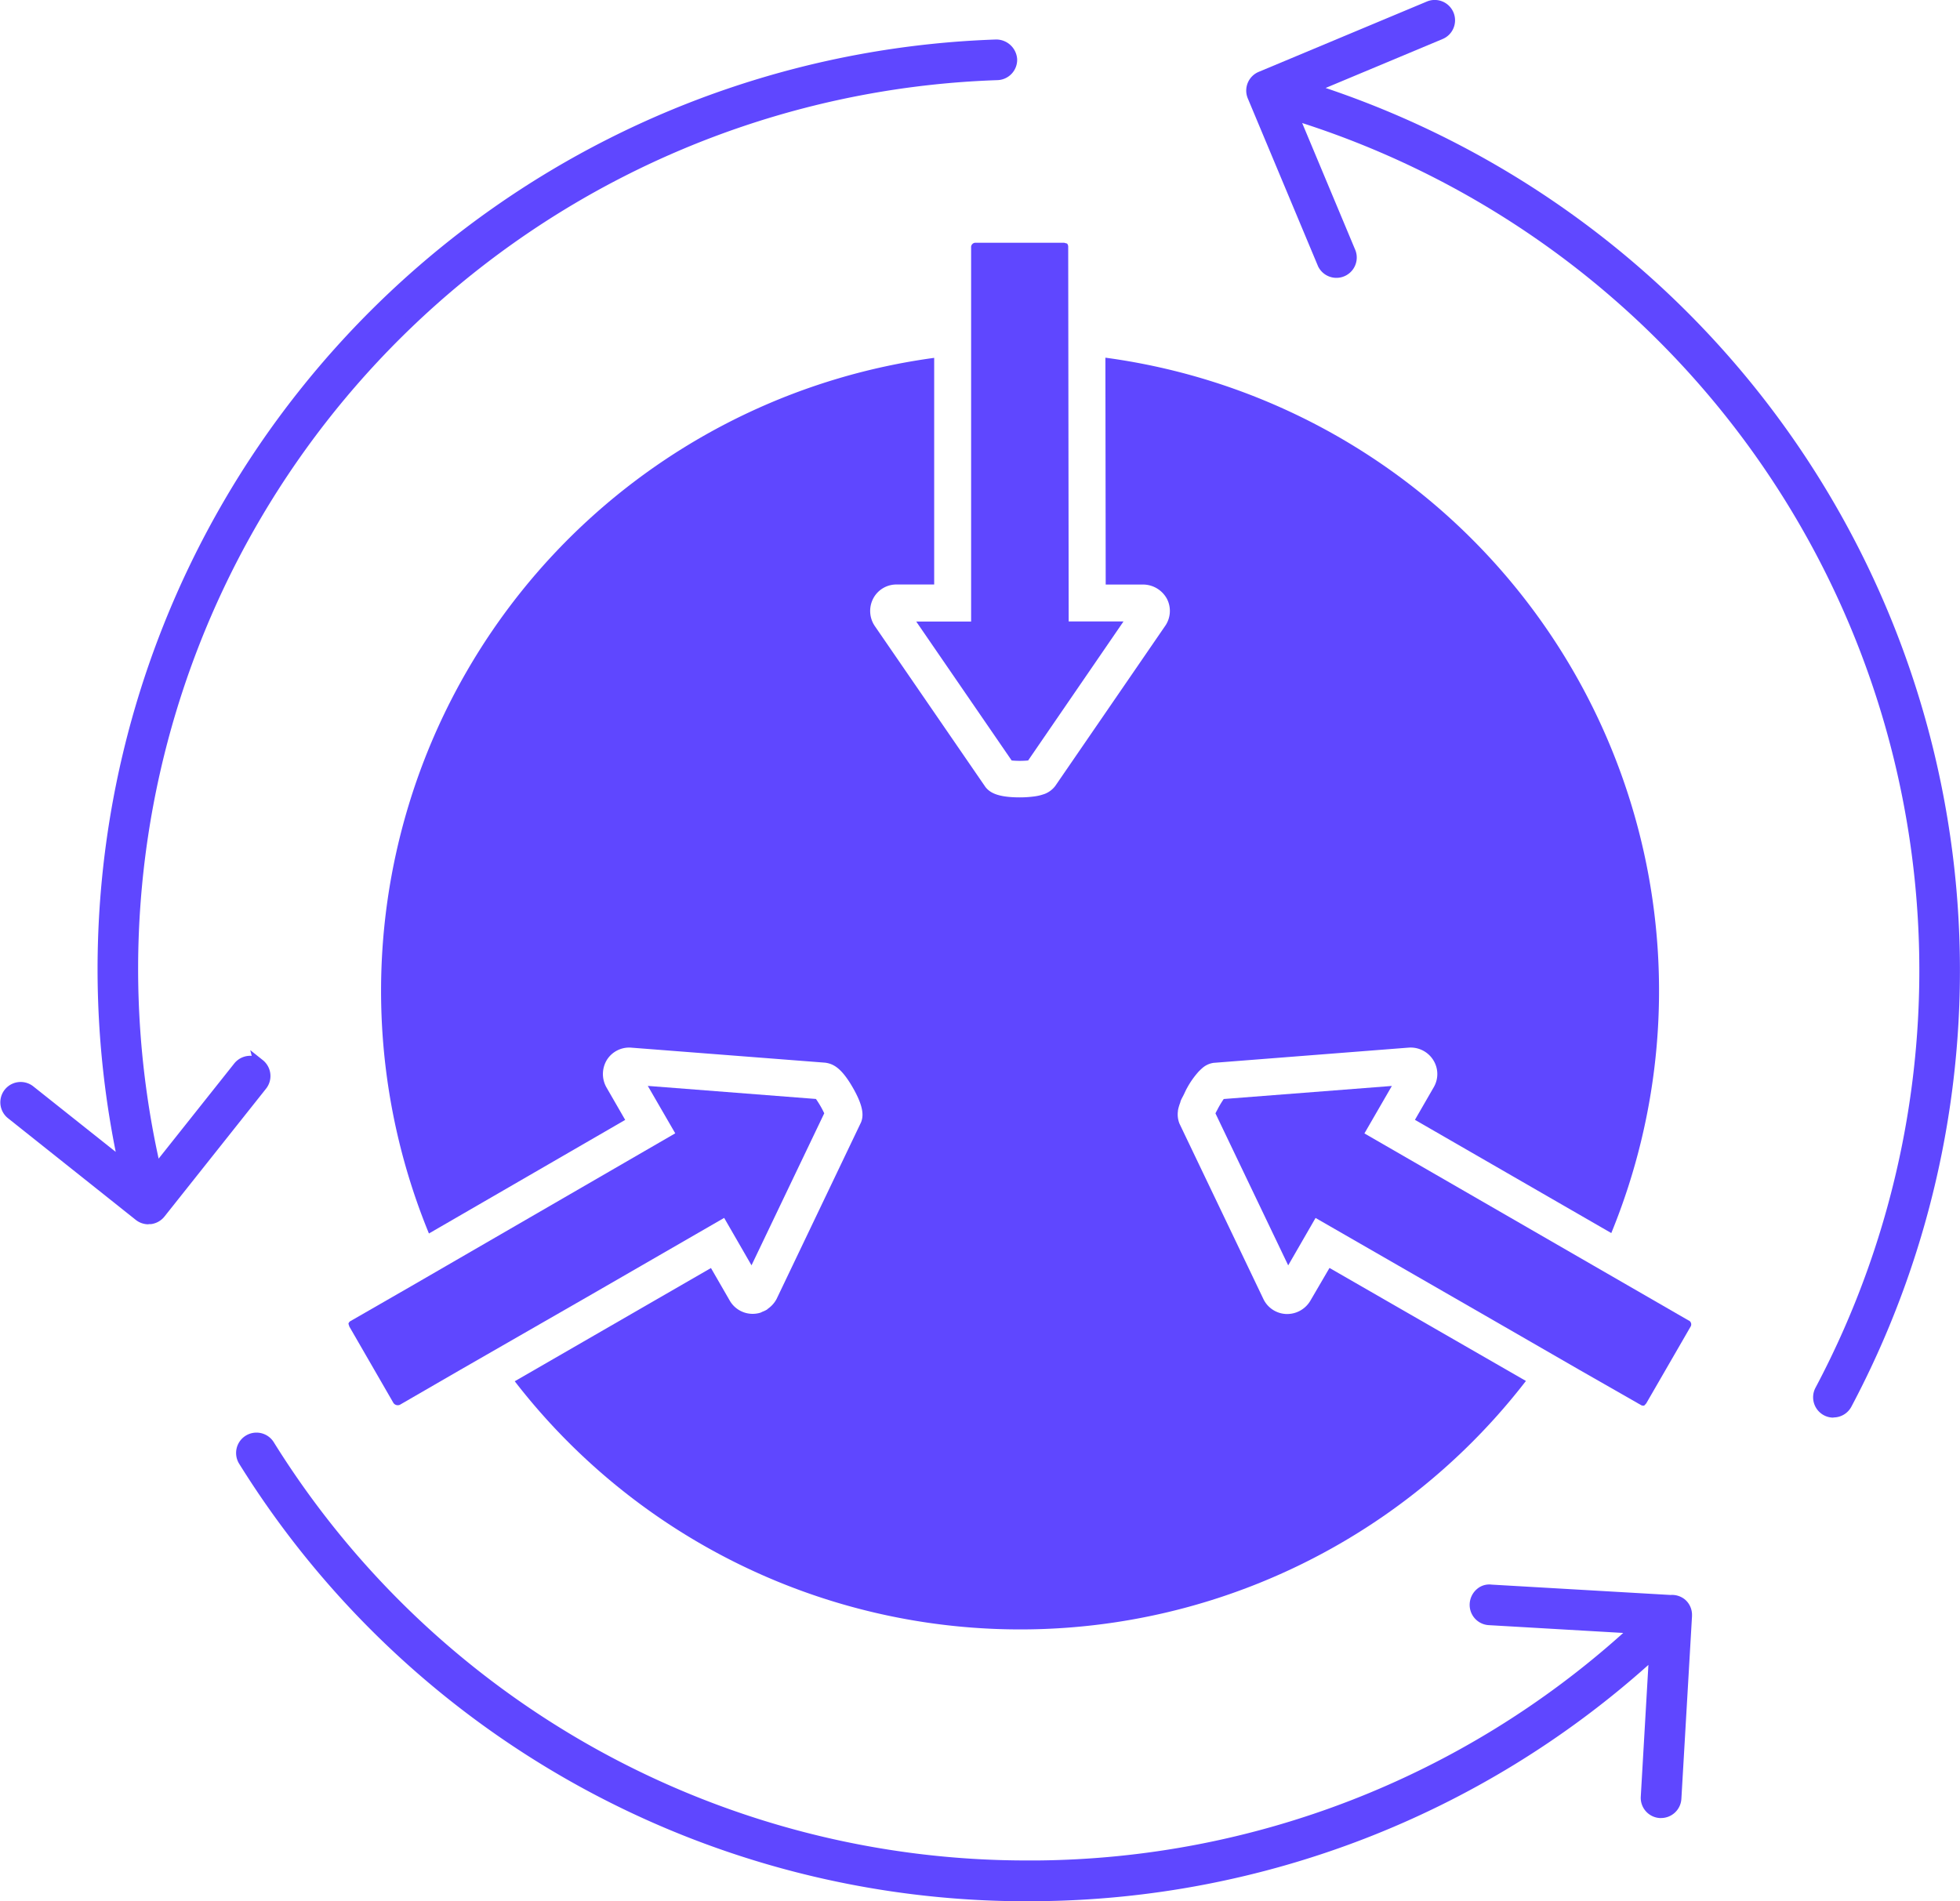 <svg id="Grupo_29063" data-name="Grupo 29063" xmlns="http://www.w3.org/2000/svg" xmlns:xlink="http://www.w3.org/1999/xlink" width="45" height="43.656" viewBox="0 0 45 43.656">
  <defs>
    <clipPath id="clip-path">
      <rect id="Retângulo_5943" data-name="Retângulo 5943" width="45" height="43.656" fill="#5f47ff"/>
    </clipPath>
  </defs>
  <g id="Grupo_29062" data-name="Grupo 29062" clip-path="url(#clip-path)">
    <path id="Caminho_21763" data-name="Caminho 21763" d="M99.855,401.374h0a.34.34,0,0,0-.272-.094l-4.128-.239a.334.334,0,0,0-.361.321.341.341,0,0,0,.322.362l3.381.2a20.447,20.447,0,0,1-13.744,5.456h-.211A20.453,20.453,0,0,1,67.4,397.712a.342.342,0,1,0-.58.364,21.132,21.132,0,0,0,18.015,9.985h.219a21.122,21.122,0,0,0,14.16-5.6l-.193,3.328a.341.341,0,0,0,.322.361h.02a.342.342,0,0,0,.341-.322l.243-4.186s0-.007,0-.01a.34.34,0,0,0-.1-.26" transform="translate(-61.226 -364.529)" fill="#5f47ff"/>
    <path id="Caminho_21764" data-name="Caminho 21764" d="M83.469,406.816a21.282,21.282,0,0,1-18.121-10.043.467.467,0,1,1,.791-.5,20.353,20.353,0,0,0,17.331,9.606h.21a20.386,20.386,0,0,0,13.443-5.224l-3.086-.179a.466.466,0,0,1-.439-.494.478.478,0,0,1,.169-.337.431.431,0,0,1,.331-.1l4.112.238a.469.469,0,0,1,.337.11h0l.022.021a.462.462,0,0,1,.133.342.135.135,0,0,1,0,.017l-.244,4.193a.468.468,0,0,1-.466.439h-.032a.465.465,0,0,1-.434-.493l.175-3.023a21.315,21.315,0,0,1-14.017,5.425h-.22M65.743,396.308a.216.216,0,0,0-.184.333,21.034,21.034,0,0,0,17.91,9.926h.218A21.066,21.066,0,0,0,97.765,401l.227-.208-.211,3.635a.216.216,0,0,0,.2.23H98a.218.218,0,0,0,.217-.2l.243-4.174a.15.15,0,0,1,0-.015.226.226,0,0,0-.051-.162l-.01-.01a.216.216,0,0,0-.173-.058H98.2l-4.128-.239a.192.192,0,0,0-.149.043.227.227,0,0,0-.081.161.217.217,0,0,0,.2.23l3.674.213-.215.2a20.635,20.635,0,0,1-13.828,5.489H83.47a20.6,20.6,0,0,1-17.542-9.722.217.217,0,0,0-.185-.1" transform="translate(-59.855 -363.16)" fill="#5f47ff"/>
    <path id="Caminho_21765" data-name="Caminho 21765" d="M362.1,23.432A21.324,21.324,0,0,0,347.3,3.406L350.3,2.153a.342.342,0,0,0-.265-.631l-3.86,1.615a.342.342,0,0,0-.183.448L347.6,7.435a.343.343,0,0,0,.315.209.342.342,0,0,0,.315-.474L346.9,4a20.569,20.569,0,0,1,12.113,29.3.342.342,0,1,0,.6.322A21.283,21.283,0,0,0,362.1,23.432" transform="translate(-317.225 -1.371)" fill="#5f47ff"/>
    <path id="Caminho_21766" data-name="Caminho 21766" d="M357.944,32.551a.461.461,0,0,1-.219-.055.468.468,0,0,1-.192-.631,20.445,20.445,0,0,0-11.785-29.04l1.224,2.926a.467.467,0,0,1-.86.362L344.5,2.261a.466.466,0,0,1,.25-.611L348.611.035a.467.467,0,0,1,.612.608.463.463,0,0,1-.251.253L346.286,2.02A21.377,21.377,0,0,1,358.357,32.3a.466.466,0,0,1-.412.247M345.312,2.428l.254.078a20.694,20.694,0,0,1,12.187,29.476.219.219,0,0,0,.09.295.222.222,0,0,0,.294-.09A21.128,21.128,0,0,0,345.891,2.153l-.323-.1L348.876.666a.217.217,0,0,0,.116-.284.219.219,0,0,0-.285-.116l-3.86,1.615a.221.221,0,0,0-.118.119.218.218,0,0,0,0,.166l1.611,3.851a.218.218,0,0,0,.2.133.211.211,0,0,0,.084-.017.214.214,0,0,0,.117-.117.217.217,0,0,0,0-.167Z" transform="translate(-315.851 0)" fill="#5f47ff"/>
    <path id="Caminho_21767" data-name="Caminho 21767" d="M7.327,35.824h0a.344.344,0,0,0-.481.055l-1.9,2.39A20.545,20.545,0,0,1,24.269,13.1a.342.342,0,0,0,.33-.354.357.357,0,0,0-.354-.33A21.235,21.235,0,0,0,4.215,38.143L2.049,36.42a.342.342,0,0,0-.426.536L4.567,39.3a.341.341,0,0,0,.213.075l.039,0a.346.346,0,0,0,.229-.127L7.381,36.3a.342.342,0,0,0-.054-.481" transform="translate(-1.37 -11.384)" fill="#5f47ff"/>
    <path id="Caminho_21768" data-name="Caminho 21768" d="M3.41,38.12a.468.468,0,0,1-.291-.1L.176,35.678a.467.467,0,0,1,.581-.731l1.9,1.51A21.356,21.356,0,0,1,22.87,10.915a.482.482,0,0,1,.483.45.467.467,0,0,1-.45.483A20.417,20.417,0,0,0,3.642,36.612l1.737-2.186a.47.47,0,0,1,.4-.174l-.033-.131.288.229a.468.468,0,0,1,.074.656L3.775,37.943a.47.47,0,0,1-.311.173l-.054,0M.467,35.1a.217.217,0,0,0-.136.387l2.944,2.34a.224.224,0,0,0,.162.046.22.22,0,0,0,.144-.081l2.334-2.936a.218.218,0,0,0-.027-.3l-.006-.005a.218.218,0,0,0-.307.035L3.513,37.174l-.058-.252A20.669,20.669,0,0,1,22.895,11.6a.218.218,0,0,0,.209-.225.232.232,0,0,0-.231-.21A21.11,21.11,0,0,0,2.968,36.742l.073.34L.6,35.142A.218.218,0,0,0,.467,35.1" transform="translate(0 -10.008)" fill="#5f47ff"/>
    <path id="Caminho_21769" data-name="Caminho 21769" d="M126.584,120.567a.619.619,0,0,1-.564.3.606.606,0,0,1-.506-.332l-1.932-4.038a.565.565,0,0,1-.035-.293s0-.008,0-.013a1.051,1.051,0,0,1,.05-.172c.007-.019.007-.033.016-.053.016-.04.047-.093.069-.138s.045-.1.08-.161a1.946,1.946,0,0,1,.269-.376l.013-.012c.022-.022.043-.042.063-.059a.5.5,0,0,1,.256-.119l4.482-.35a.613.613,0,0,1,.568.293.6.6,0,0,1,.008.614l-.433.751,4.508,2.6a14.667,14.667,0,0,0-11.615-20.1l.007,5.209h.867a.626.626,0,0,1,.543.336.605.605,0,0,1-.035.6l-2.534,3.69a.556.556,0,0,1-.246.183l-.034.011a1.012,1.012,0,0,1-.159.039c-.033.006-.069.01-.107.014a2.443,2.443,0,0,1-.264.014h-.005c-.528,0-.694-.12-.787-.238l-2.543-3.7a.618.618,0,0,1-.029-.637.6.6,0,0,1,.528-.313h.867V98.913a14.668,14.668,0,0,0-11.6,20.106l4.506-2.608-.434-.753a.623.623,0,0,1,.021-.637.605.605,0,0,1,.542-.27l4.465.346c.179.026.366.111.63.569s.245.664.191.8l-1.938,4.054a.638.638,0,0,1-.194.222c-.011.008-.02.02-.033.027a.613.613,0,0,1-.1.047c-.016.007-.031.017-.048.022a.607.607,0,0,1-.7-.275l-.433-.751-4.505,2.6a14.667,14.667,0,0,0,23.216-.007l-4.51-2.595Z" transform="translate(-96.502 -90.696)" fill="#5f47ff"/>
    <path id="Caminho_21770" data-name="Caminho 21770" d="M101.939,304.962l3.023-1.745h0l.628,1.089,1.67-3.491a2.128,2.128,0,0,0-.191-.329l-3.86-.3.63,1.089-6.058,3.507-1.391.8a.1.1,0,0,0-.054.065l.02.064,1.014,1.757a.121.121,0,0,0,.147.04l1.383-.8Z" transform="translate(-88.336 -275.252)" fill="#5f47ff"/>
    <path id="Caminho_21771" data-name="Caminho 21771" d="M255.418,78.962a2.085,2.085,0,0,0,.378,0l2.19-3.193h-1.259l-.011-8.6a.111.111,0,0,0-.029-.08h-.011l-.052-.015h-2.03a.1.1,0,0,0-.107.109v8.589h-1.26Z" transform="translate(-232.191 -61.5)" fill="#5f47ff"/>
    <path id="Caminho_21772" data-name="Caminho 21772" d="M346.811,305.553l-7.441-4.294.63-1.09-3.86.3a2.137,2.137,0,0,0-.145.243c-.016.03-.034.062-.045.087l1.67,3.49.628-1.089,4.158,2.393,1.908,1.1,1.4.8a.1.1,0,0,0,.081.014l.044-.047,1.015-1.757a.1.1,0,0,0-.04-.15Z" transform="translate(-308.044 -275.234)" fill="#5f47ff"/>
  </g>
</svg>
